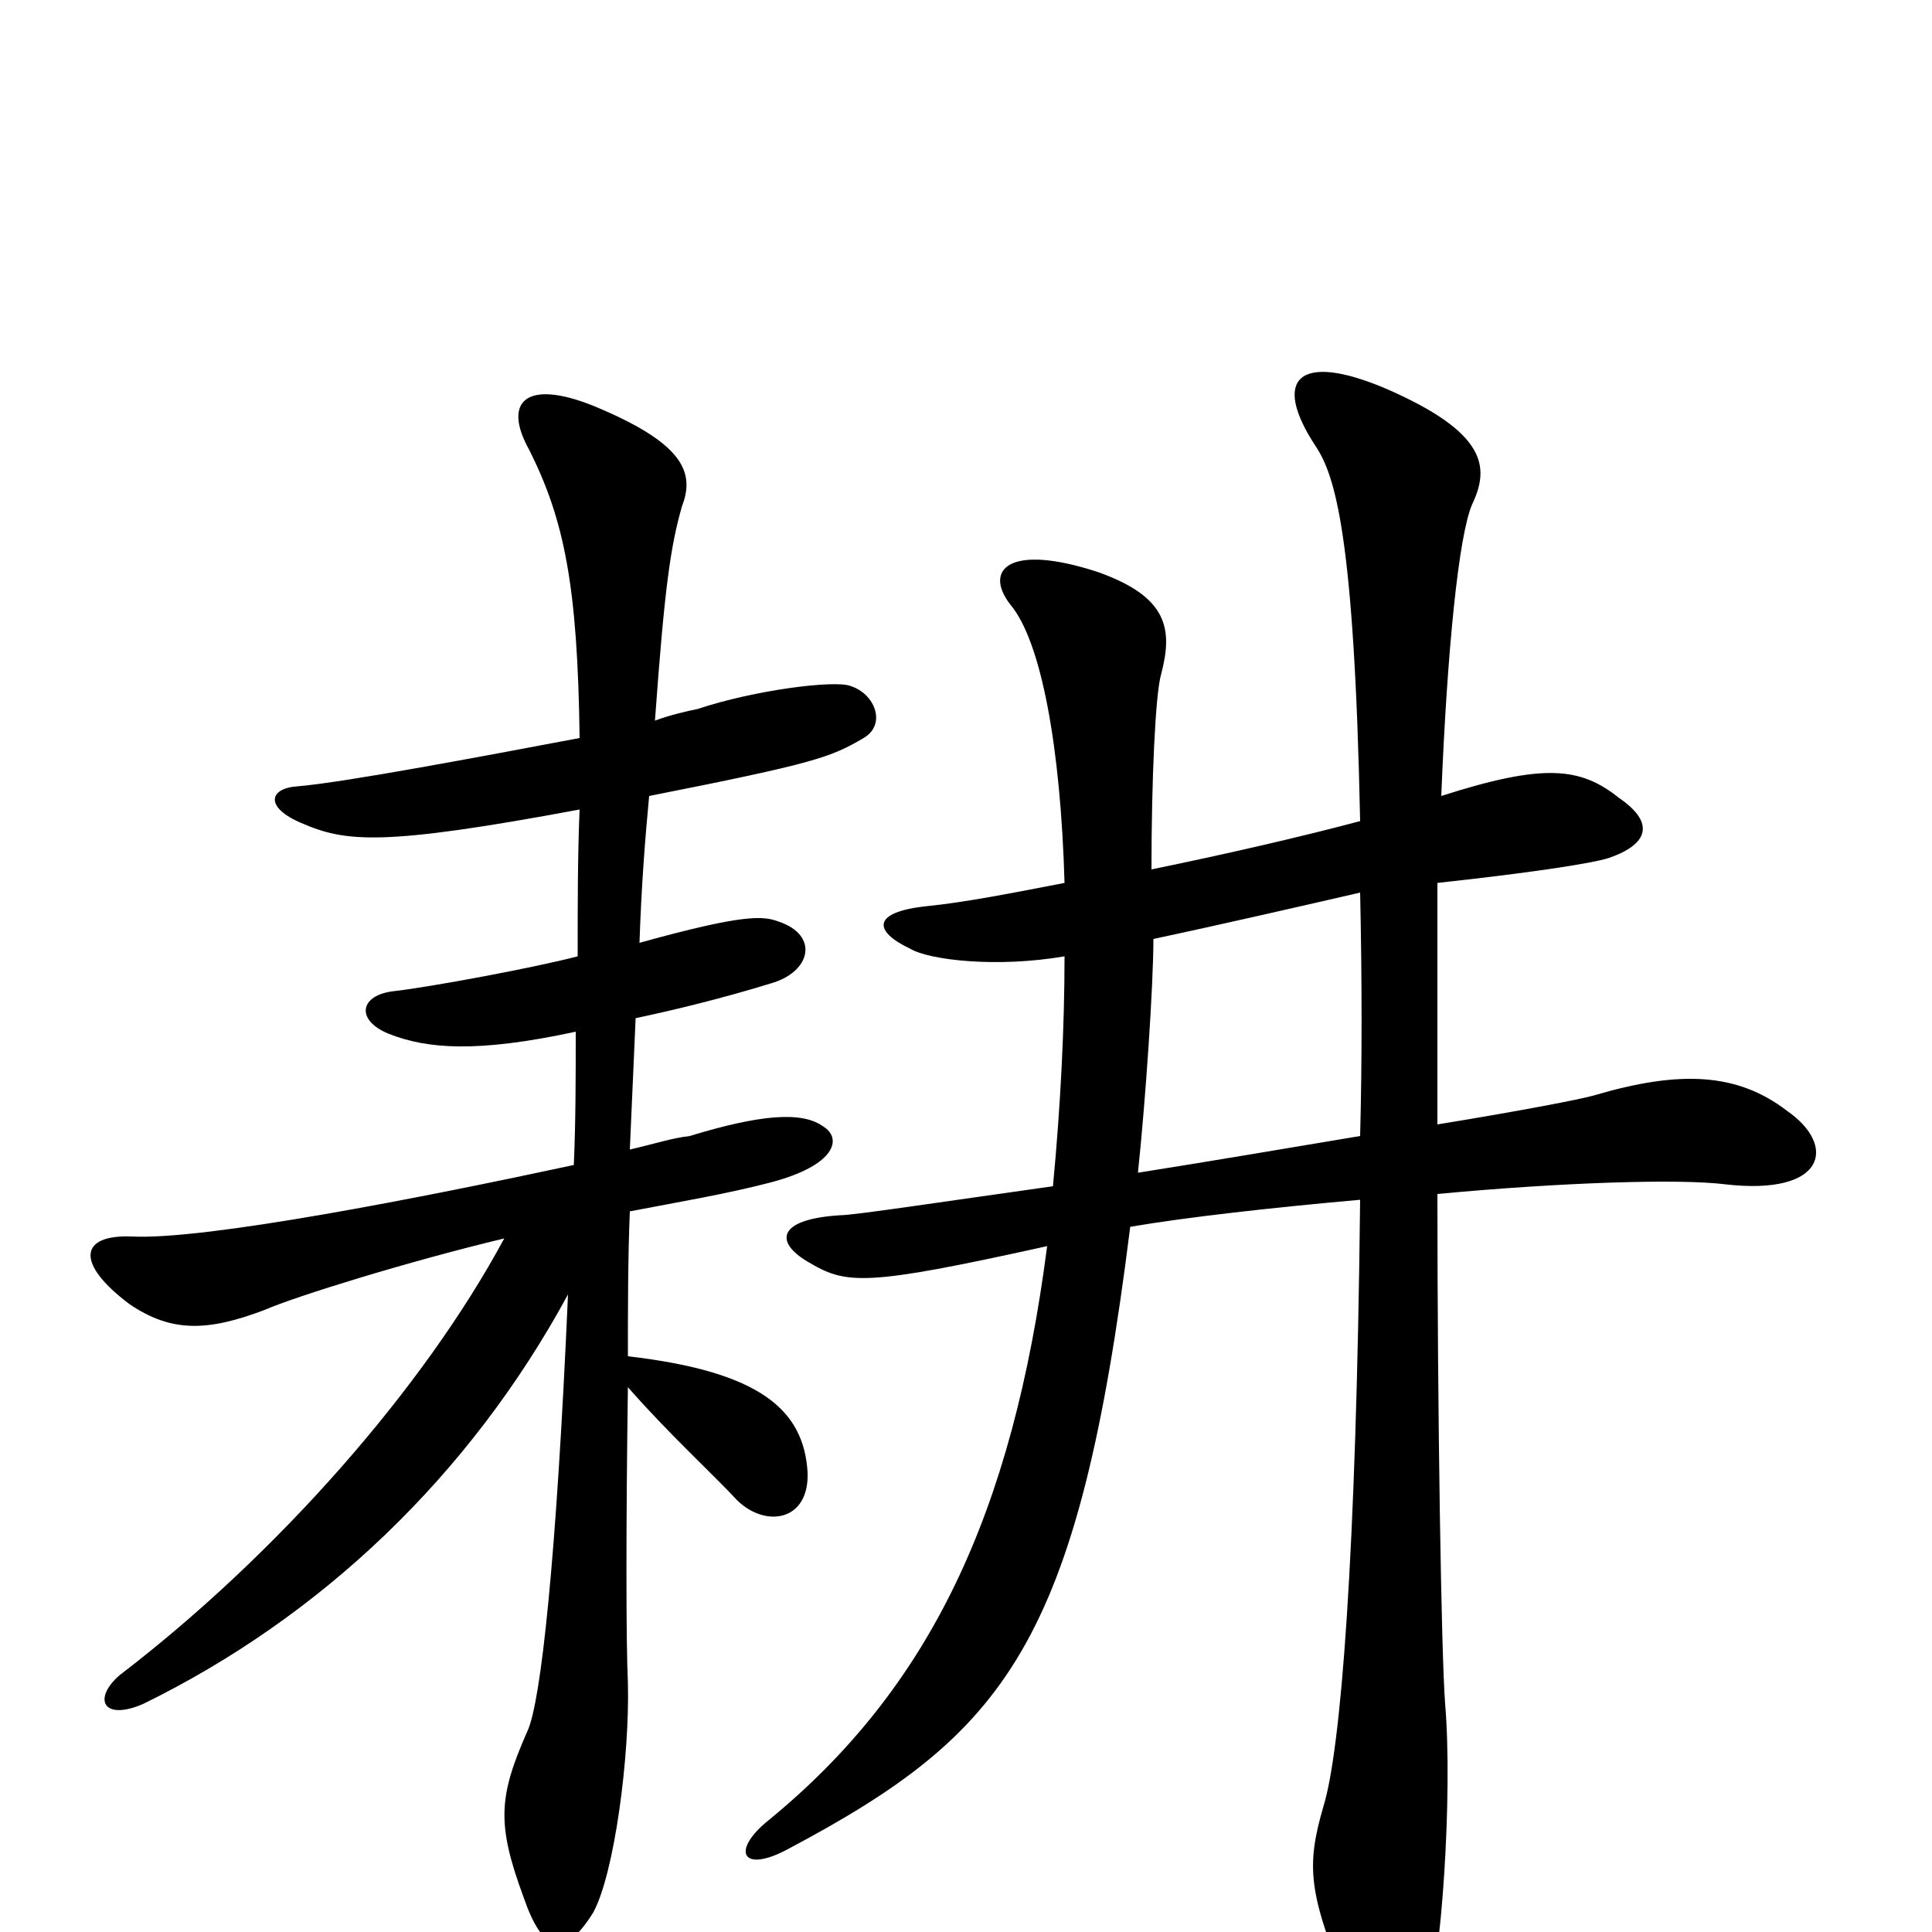 <svg xmlns="http://www.w3.org/2000/svg" viewBox="0 -1000 1000 1000">
	<path fill="#000000" d="M447 -618C459 -625 453 -641 440 -645C432 -648 391 -643 361 -633C356 -632 347 -630 339 -627C344 -696 347 -717 353 -738C360 -756 353 -771 307 -790C272 -804 260 -792 274 -767C292 -731 299 -697 300 -618C247 -608 178 -595 154 -593C139 -592 137 -582 156 -574C179 -564 198 -562 300 -581C299 -558 299 -532 299 -505C276 -499 222 -489 204 -487C186 -485 184 -472 201 -465C221 -457 247 -455 298 -466C298 -444 298 -419 297 -397C218 -380 106 -358 68 -360C41 -361 39 -346 67 -325C89 -310 108 -311 137 -322C153 -329 211 -347 261 -359C219 -281 143 -195 62 -133C48 -121 53 -109 74 -118C166 -163 243 -236 294 -330C288 -193 280 -119 273 -104C258 -70 257 -56 271 -18C281 11 292 14 307 -10C318 -30 326 -91 325 -129C324 -150 324 -212 325 -282C346 -258 368 -238 382 -223C397 -209 419 -213 418 -238C416 -270 394 -290 325 -298C325 -322 325 -349 326 -373C352 -378 376 -382 399 -388C433 -397 436 -411 426 -417C415 -425 393 -423 357 -412C348 -411 339 -408 326 -405C327 -428 328 -451 329 -473C348 -477 373 -483 399 -491C420 -497 424 -516 403 -523C395 -526 385 -527 331 -512C332 -542 334 -567 336 -588C422 -605 430 -608 447 -618ZM925 -425C899 -445 869 -446 825 -433C818 -431 787 -425 744 -418C744 -469 744 -513 744 -543C790 -548 824 -553 833 -556C853 -563 857 -574 838 -587C818 -603 799 -605 746 -588C749 -663 755 -723 762 -739C771 -758 770 -776 717 -799C672 -818 658 -804 681 -769C691 -754 701 -723 704 -575C674 -567 635 -558 596 -550C596 -596 598 -641 601 -651C607 -674 605 -691 568 -704C522 -719 509 -705 523 -687C539 -668 549 -613 551 -543C525 -538 500 -533 480 -531C451 -528 452 -518 471 -509C481 -503 516 -499 551 -505C551 -469 549 -428 545 -386C488 -378 442 -371 435 -371C402 -369 401 -357 418 -347C438 -335 447 -334 542 -355C524 -216 481 -126 398 -58C378 -42 384 -30 408 -43C521 -103 558 -149 585 -365C614 -370 659 -375 704 -379C702 -194 694 -94 685 -65C676 -34 677 -20 698 30C713 67 726 67 738 39C746 18 752 -71 748 -118C746 -144 744 -269 744 -382C808 -388 869 -390 893 -387C945 -381 951 -407 925 -425ZM704 -412C668 -406 627 -399 589 -393C593 -431 597 -490 597 -514C630 -521 678 -532 704 -538C705 -492 705 -450 704 -412Z"/>
</svg>